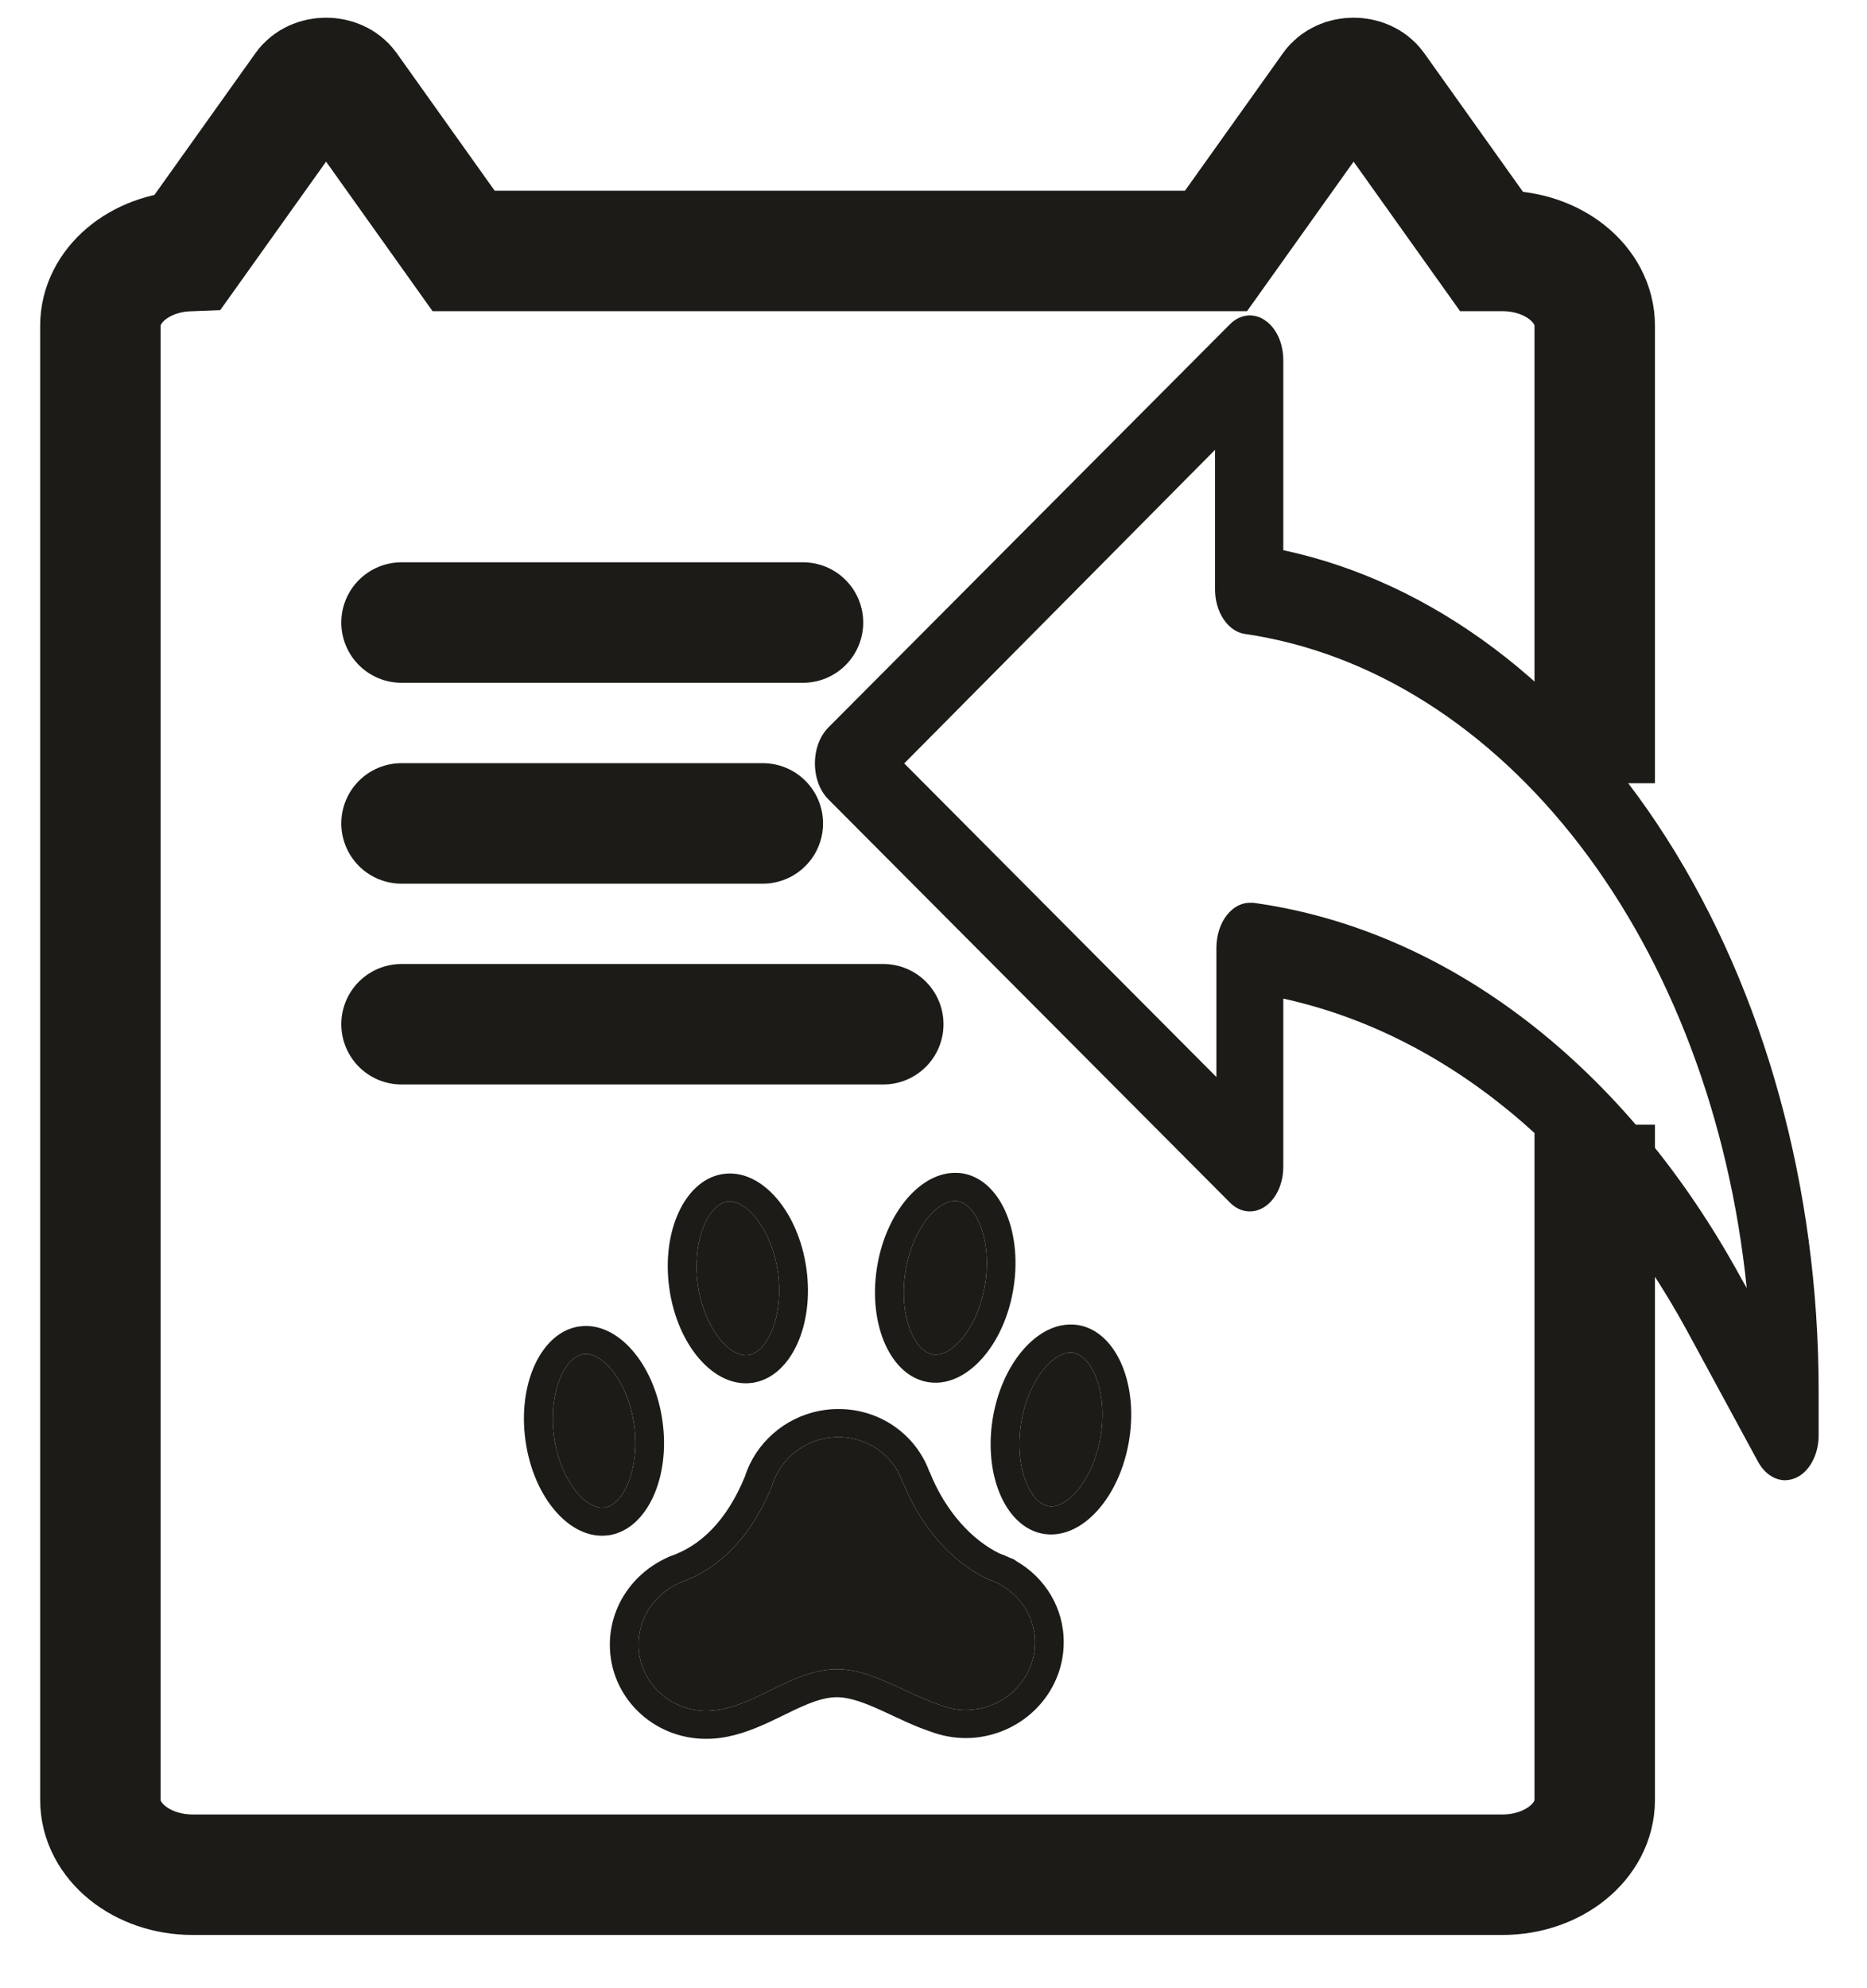 <svg width="31" height="33" viewBox="0 0 31 33" fill="none" xmlns="http://www.w3.org/2000/svg">
    <path d="M26.479 18.667V29.876C26.479 30.561 25.793 31.116 24.948 31.116H3.197C2.352 31.116 1.667 30.561 1.667 29.876V5.405C1.667 4.739 2.315 4.197 3.128 4.167L5.058 1.46C5.216 1.238 5.612 1.238 5.771 1.46L7.698 4.165H20.191L22.119 1.46C22.277 1.238 22.673 1.238 22.832 1.46L24.759 4.165H24.948C25.793 4.165 26.479 4.72 26.479 5.405V13" stroke="#1C1B18" stroke-width="2" stroke-miterlimit="10"/>
    <path d="M12.059 19.949C12.064 19.948 12.069 19.947 12.075 19.945C12.389 19.901 12.815 20.396 12.917 21.124C13.016 21.833 12.748 22.428 12.443 22.489C12.438 22.49 12.434 22.491 12.427 22.492C12.113 22.537 11.687 22.041 11.585 21.313C11.486 20.605 11.755 20.009 12.059 19.949ZM15.794 19.938C15.827 19.932 15.859 19.93 15.891 19.935C16.204 19.977 16.471 20.57 16.36 21.299C16.258 21.963 15.892 22.421 15.597 22.48C15.564 22.486 15.532 22.488 15.5 22.483C15.187 22.441 14.92 21.847 15.032 21.119C15.133 20.454 15.499 19.997 15.794 19.938ZM9.671 22.479C9.676 22.478 9.681 22.477 9.687 22.476C10.001 22.431 10.428 22.927 10.53 23.655C10.628 24.363 10.36 24.959 10.055 25.019C10.051 25.02 10.046 25.021 10.041 25.022C9.727 25.067 9.301 24.571 9.199 23.843C9.1 23.135 9.367 22.539 9.671 22.479ZM17.714 22.455C17.747 22.449 17.779 22.447 17.811 22.452C18.124 22.494 18.392 23.088 18.279 23.816C18.177 24.48 17.812 24.938 17.517 24.997C17.484 25.003 17.452 25.005 17.42 25C17.107 24.958 16.84 24.364 16.952 23.636C17.054 22.972 17.419 22.514 17.714 22.455ZM13.692 23.875C13.765 23.86 13.842 23.853 13.918 23.852C14.397 23.851 14.824 24.146 14.982 24.585C14.99 24.608 15.001 24.629 15.012 24.651C15.305 25.354 15.8 25.916 16.377 26.199C16.395 26.208 16.413 26.216 16.432 26.221C16.476 26.236 16.518 26.253 16.558 26.274C16.568 26.278 16.578 26.284 16.588 26.288C16.59 26.29 16.592 26.289 16.593 26.291C16.603 26.298 16.614 26.304 16.625 26.31C16.973 26.508 17.187 26.875 17.185 27.268C17.181 27.795 16.795 28.255 16.265 28.36C16.192 28.374 16.116 28.382 16.039 28.383C15.903 28.383 15.768 28.359 15.639 28.31C15.633 28.308 15.628 28.306 15.621 28.304C15.427 28.24 15.223 28.146 15.024 28.054C15.022 28.053 15.02 28.052 15.018 28.051C14.634 27.872 14.273 27.704 13.89 27.705C13.804 27.704 13.714 27.715 13.621 27.733C13.342 27.788 13.083 27.914 12.808 28.049C12.541 28.18 12.266 28.314 11.988 28.369C11.899 28.386 11.815 28.395 11.732 28.396C11.104 28.397 10.598 27.901 10.601 27.288C10.604 26.857 10.866 26.462 11.27 26.279C11.28 26.274 11.289 26.27 11.298 26.266C11.76 26.106 12.386 25.702 12.807 24.69C12.813 24.674 12.818 24.659 12.823 24.644C12.95 24.25 13.283 23.956 13.692 23.875ZM11.969 19.492C11.364 19.612 10.982 20.444 11.113 21.38C11.246 22.337 11.863 23.042 12.491 22.952C12.505 22.951 12.52 22.948 12.534 22.945C13.138 22.825 13.52 21.994 13.39 21.058C13.256 20.1 12.639 19.395 12.011 19.485C11.995 19.487 11.983 19.489 11.969 19.492ZM15.704 19.482C15.171 19.587 14.686 20.228 14.559 21.053C14.413 22.012 14.802 22.858 15.429 22.943C15.516 22.955 15.601 22.952 15.687 22.935C16.22 22.829 16.705 22.189 16.831 21.362C16.977 20.404 16.589 19.558 15.961 19.472C15.875 19.462 15.788 19.465 15.704 19.482ZM9.581 22.022C8.976 22.142 8.594 22.974 8.725 23.91C8.858 24.867 9.475 25.572 10.104 25.482C10.117 25.48 10.132 25.478 10.144 25.476C10.749 25.356 11.131 24.524 11 23.588C10.867 22.631 10.25 21.926 9.622 22.016C9.609 22.017 9.595 22.019 9.581 22.022ZM17.623 21.999C17.091 22.104 16.606 22.745 16.479 23.572C16.334 24.531 16.722 25.376 17.349 25.462C17.436 25.473 17.522 25.471 17.608 25.453C18.14 25.348 18.625 24.707 18.752 23.88C18.899 22.921 18.509 22.076 17.881 21.99C17.795 21.979 17.709 21.982 17.623 21.999ZM13.601 23.418C13.017 23.534 12.544 23.957 12.369 24.506C12.065 25.245 11.627 25.664 11.123 25.832C11.121 25.832 11.121 25.832 11.12 25.834C11.1 25.841 11.084 25.849 11.072 25.856C10.518 26.109 10.13 26.654 10.126 27.289C10.12 28.16 10.838 28.864 11.73 28.861C11.85 28.861 11.966 28.848 12.08 28.825C12.713 28.699 13.245 28.282 13.714 28.189C13.773 28.177 13.832 28.171 13.889 28.17C14.336 28.168 14.887 28.557 15.467 28.746C15.644 28.811 15.836 28.848 16.036 28.848C16.145 28.849 16.253 28.837 16.356 28.816C17.096 28.669 17.658 28.031 17.662 27.267C17.667 26.685 17.347 26.179 16.868 25.907C16.854 25.891 16.83 25.878 16.795 25.866C16.788 25.864 16.781 25.86 16.774 25.858C16.716 25.83 16.656 25.805 16.595 25.784C16.142 25.562 15.7 25.092 15.435 24.428L15.432 24.428C15.212 23.82 14.621 23.385 13.92 23.387C13.813 23.386 13.706 23.398 13.601 23.418Z" fill="#1C1B18"/>
    <path d="M13.692 23.875C13.765 23.86 13.842 23.853 13.918 23.852C14.397 23.851 14.824 24.146 14.982 24.585C14.99 24.608 15.001 24.629 15.012 24.651C15.305 25.354 15.8 25.916 16.377 26.199C16.395 26.208 16.413 26.216 16.432 26.221C16.476 26.236 16.518 26.253 16.558 26.274C16.568 26.278 16.578 26.284 16.588 26.288C16.59 26.29 16.592 26.289 16.593 26.291C16.603 26.298 16.614 26.304 16.625 26.31C16.973 26.508 17.187 26.875 17.185 27.268C17.181 27.795 16.795 28.255 16.265 28.36C16.192 28.374 16.116 28.382 16.039 28.383C15.903 28.383 15.768 28.359 15.639 28.31C15.633 28.308 15.628 28.306 15.621 28.304C15.427 28.24 15.223 28.146 15.024 28.054L15.018 28.051C14.634 27.872 14.273 27.704 13.89 27.705C13.804 27.704 13.714 27.715 13.621 27.733C13.342 27.788 13.083 27.914 12.808 28.049C12.541 28.18 12.266 28.314 11.988 28.369C11.899 28.386 11.815 28.395 11.732 28.396C11.104 28.397 10.598 27.901 10.601 27.288C10.604 26.857 10.866 26.462 11.27 26.279C11.28 26.274 11.289 26.27 11.298 26.266C11.76 26.106 12.386 25.702 12.807 24.69C12.813 24.674 12.818 24.659 12.823 24.644C12.95 24.25 13.283 23.956 13.692 23.875Z" fill="#1C1B18"/>
    <path d="M12.059 19.949L12.075 19.945C12.389 19.901 12.815 20.396 12.917 21.124C13.016 21.833 12.748 22.428 12.443 22.489L12.427 22.492C12.113 22.537 11.687 22.041 11.585 21.313C11.486 20.605 11.755 20.009 12.059 19.949Z" fill="#1C1B18"/>
    <path d="M15.794 19.938C15.827 19.932 15.859 19.93 15.891 19.935C16.204 19.977 16.471 20.57 16.36 21.299C16.258 21.963 15.892 22.421 15.597 22.48C15.564 22.486 15.532 22.488 15.5 22.483C15.187 22.441 14.92 21.847 15.032 21.119C15.133 20.454 15.499 19.997 15.794 19.938Z" fill="#1C1B18"/>
    <path d="M17.714 22.455C17.747 22.449 17.779 22.447 17.811 22.452C18.124 22.494 18.392 23.088 18.279 23.816C18.177 24.48 17.812 24.938 17.517 24.997C17.484 25.003 17.452 25.005 17.42 25C17.107 24.958 16.84 24.364 16.952 23.636C17.054 22.972 17.419 22.514 17.714 22.455Z" fill="#1C1B18"/>
    <path d="M9.671 22.479L9.687 22.476C10.001 22.431 10.428 22.927 10.53 23.655C10.628 24.363 10.36 24.959 10.055 25.019L10.041 25.022C9.727 25.067 9.301 24.571 9.199 23.843C9.1 23.135 9.367 22.539 9.671 22.479Z" fill="#1C1B18"/>
    <path d="M6.667 10.333H13.333" stroke="#1C1B18" stroke-width="2" stroke-linecap="round" stroke-linejoin="round"/>
    <path d="M6.667 13.667H12.666" stroke="#1C1B18" stroke-width="2" stroke-linecap="round" stroke-linejoin="round"/>
    <path d="M6.667 17H14.666" stroke="#1C1B18" stroke-width="2" stroke-linecap="round" stroke-linejoin="round"/>
    <path d="M29.642 24.569C29.554 24.569 29.468 24.541 29.39 24.488C29.311 24.435 29.244 24.358 29.192 24.264L28.014 22.092C26.408 19.145 23.999 17.163 21.308 16.575V19.363C21.308 19.502 21.28 19.637 21.226 19.754C21.171 19.872 21.094 19.967 21.001 20.029C20.909 20.09 20.806 20.116 20.703 20.104C20.6 20.092 20.502 20.041 20.42 19.958L13.753 13.266C13.684 13.197 13.628 13.107 13.589 13.004C13.551 12.9 13.531 12.787 13.531 12.671C13.531 12.556 13.551 12.442 13.589 12.339C13.628 12.235 13.684 12.146 13.753 12.076L20.42 5.384C20.502 5.301 20.6 5.251 20.703 5.238C20.806 5.226 20.909 5.252 21.001 5.314C21.094 5.375 21.171 5.47 21.226 5.588C21.28 5.705 21.308 5.841 21.308 5.979V9.132C23.788 9.662 26.044 11.358 27.673 13.915C29.302 16.471 30.197 19.721 30.197 23.081V23.825C30.197 23.982 30.16 24.134 30.091 24.261C30.023 24.388 29.925 24.483 29.814 24.531C29.758 24.555 29.7 24.567 29.642 24.569ZM20.753 14.984H20.808C22.411 15.205 23.96 15.875 25.357 16.95C26.753 18.024 27.965 19.48 28.914 21.222L29.003 21.379C28.718 18.584 27.743 15.997 26.233 14.03C24.723 12.063 22.765 10.828 20.67 10.522C20.533 10.502 20.407 10.415 20.316 10.277C20.224 10.14 20.174 9.962 20.175 9.779V7.466L15.014 12.671L20.197 17.876V15.727C20.198 15.623 20.214 15.521 20.246 15.426C20.277 15.331 20.323 15.246 20.381 15.177C20.483 15.053 20.615 14.984 20.753 14.984Z" fill="#1C1B18"/>
</svg>



